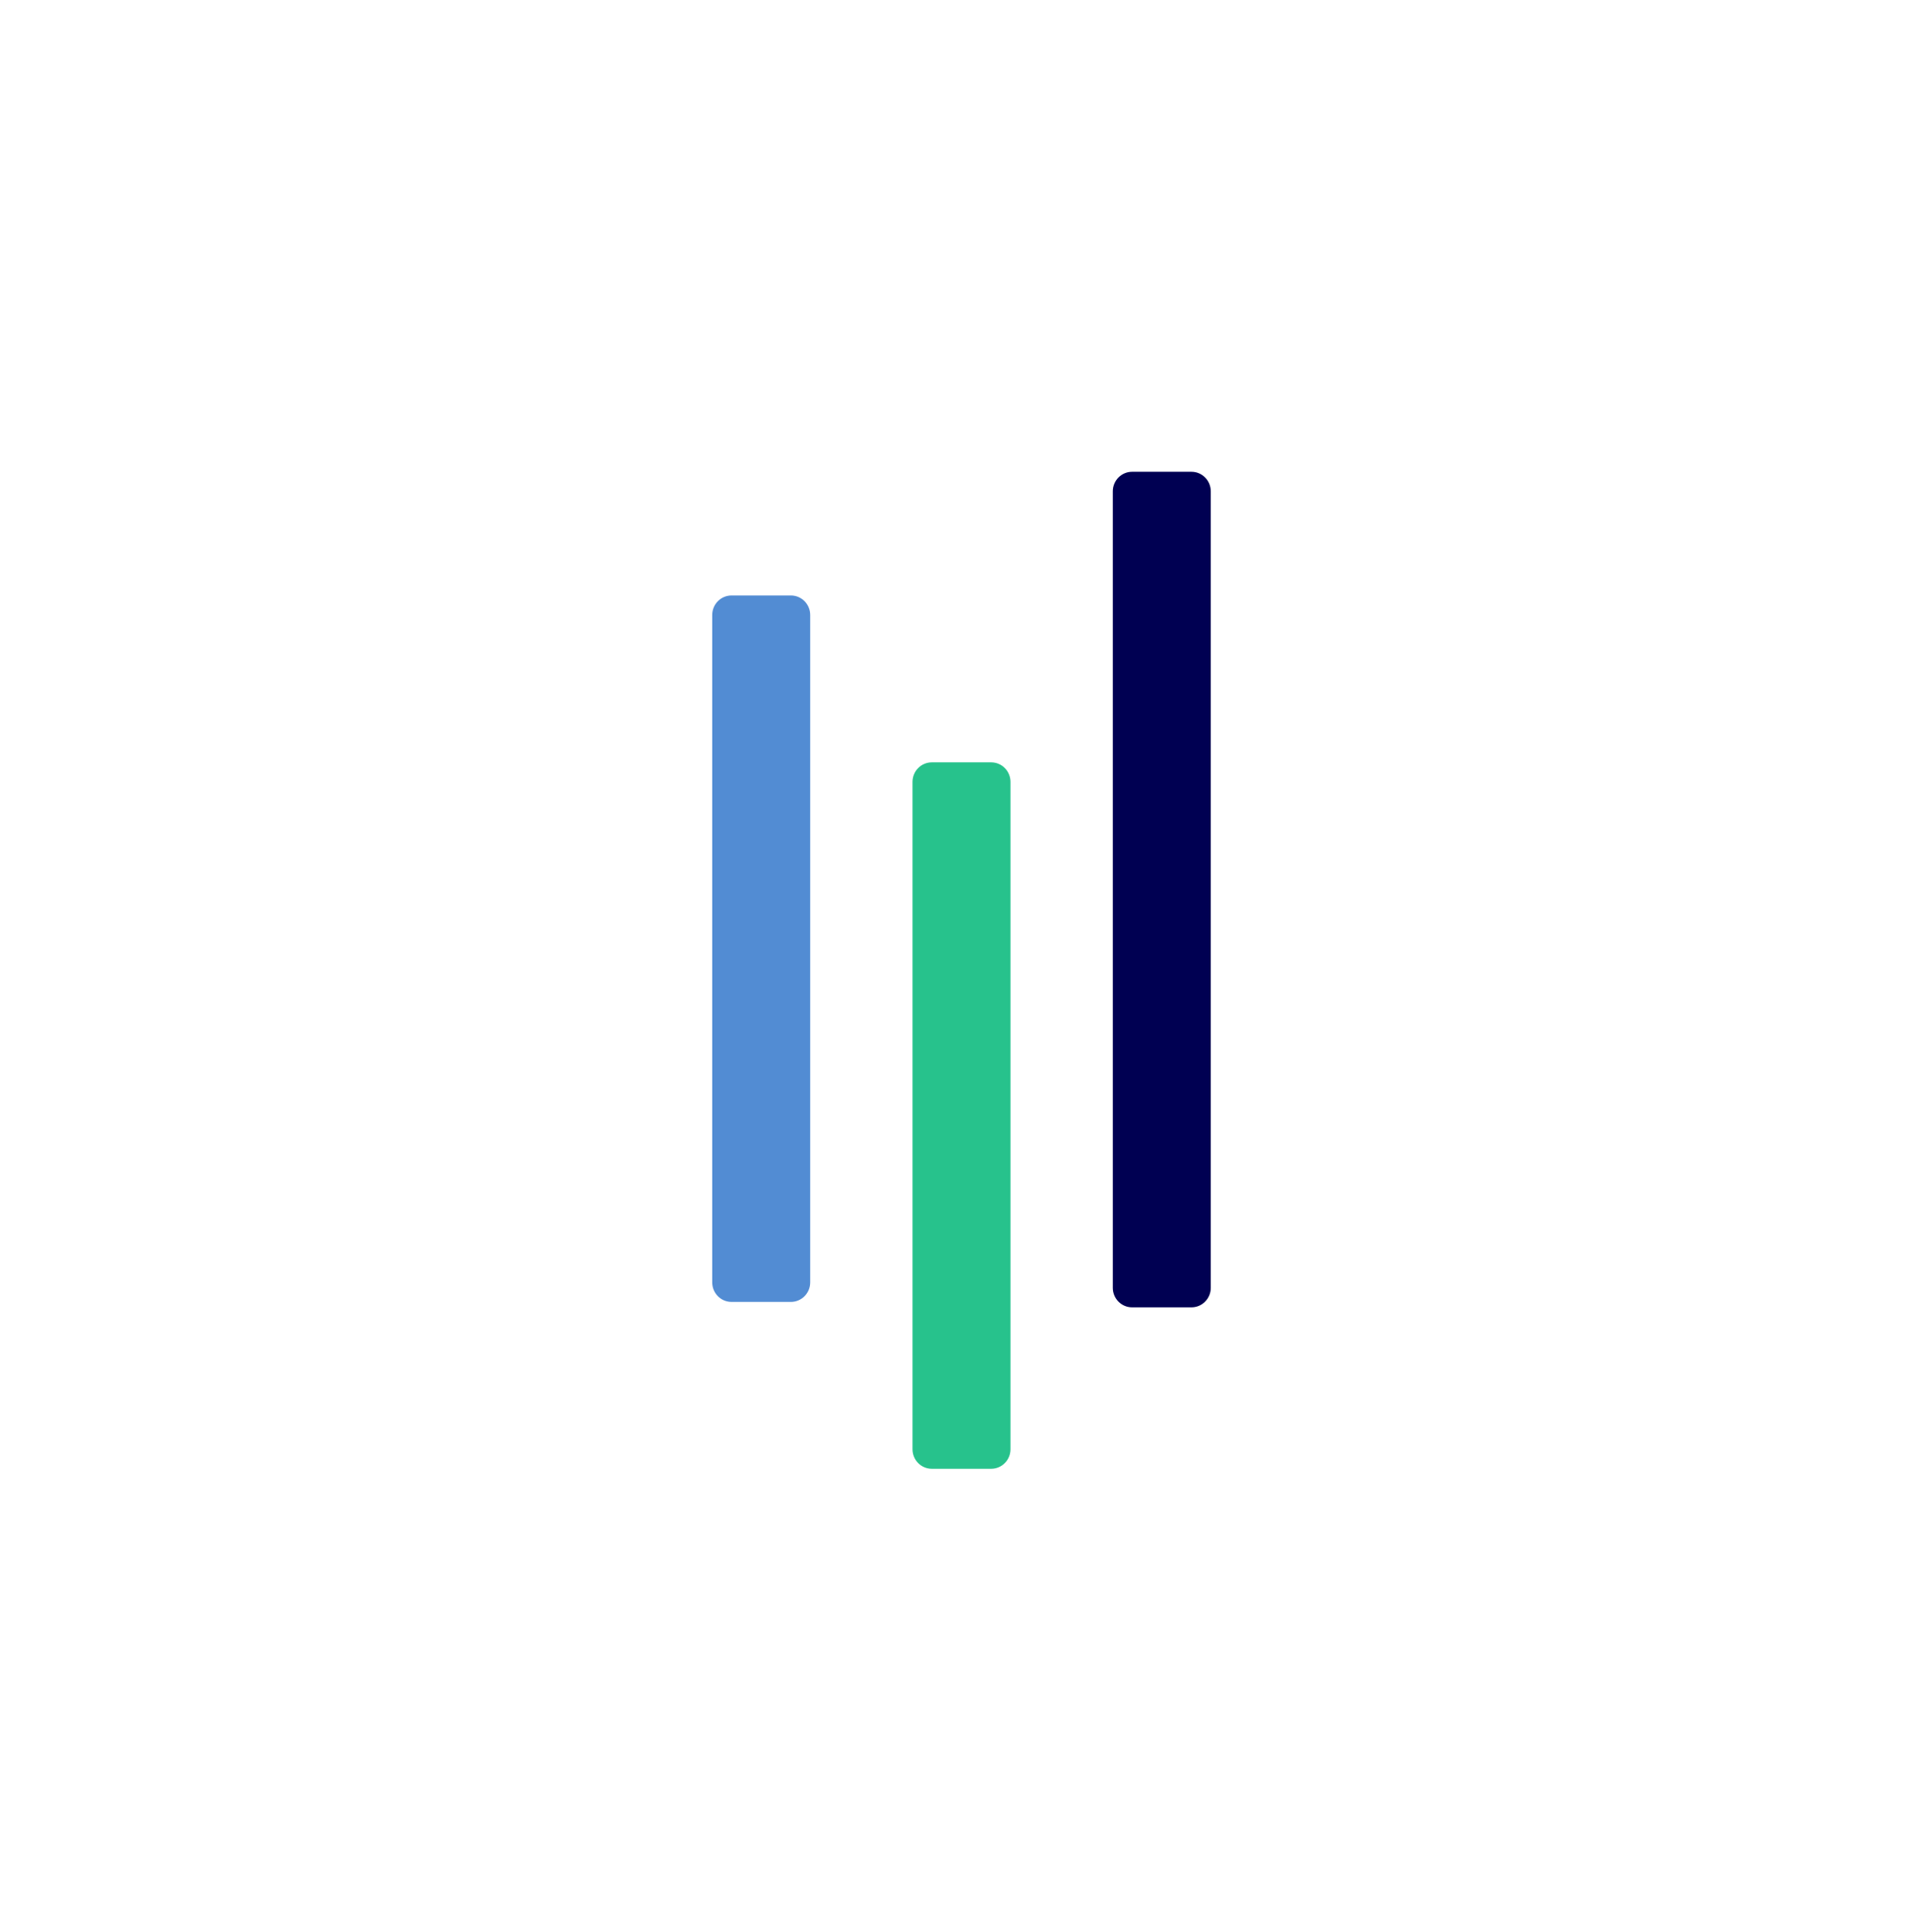 <svg width="216" height="217" viewBox="0 0 216 217" fill="none" xmlns="http://www.w3.org/2000/svg">
<g filter="url(#filter0_d_1_6325)">
<path d="M108 211C164.333 211 210 165.109 210 108.5C210 51.891 164.333 6 108 6C51.667 6 6 51.891 6 108.5C6 165.109 51.667 211 108 211Z" fill="white"/>
</g>
<path d="M133.832 53H127.164C125.966 53 124.996 53.983 124.996 55.195V144.669C124.996 145.882 125.966 146.864 127.164 146.864H133.832C135.029 146.864 136 145.882 136 144.669V55.195C136 53.983 135.029 53 133.832 53Z" fill="#000052"/>
<path d="M104.666 85.641H111.334C112.54 85.641 113.502 86.631 113.502 87.836V162.805C113.502 164.026 112.524 165 111.334 165H104.666C103.46 165 102.498 164.01 102.498 162.805V87.836C102.498 86.615 103.476 85.641 104.666 85.641Z" fill="#27C28C"/>
<path d="M82.168 66.895H88.836C90.043 66.895 91.004 67.885 91.004 69.09V144.059C91.004 145.28 90.026 146.254 88.836 146.254H82.168C80.962 146.254 80 145.263 80 144.059V69.09C80 67.868 80.978 66.895 82.168 66.895Z" fill="#528CD3"/>
<defs>
<filter id="filter0_d_1_6325" x="0.34" y="0.34" width="215.32" height="216.32" filterUnits="userSpaceOnUse" color-interpolation-filters="sRGB">
<feFlood flood-opacity="0" result="BackgroundImageFix"/>
<feColorMatrix in="SourceAlpha" type="matrix" values="0 0 0 0 0 0 0 0 0 0 0 0 0 0 0 0 0 0 127 0" result="hardAlpha"/>
<feOffset/>
<feGaussianBlur stdDeviation="2.83"/>
<feColorMatrix type="matrix" values="0 0 0 0 0 0 0 0 0 0 0 0 0 0 0 0 0 0 0.16 0"/>
<feBlend mode="normal" in2="BackgroundImageFix" result="effect1_dropShadow_1_6325"/>
<feBlend mode="normal" in="SourceGraphic" in2="effect1_dropShadow_1_6325" result="shape"/>
</filter>
</defs>
</svg>
